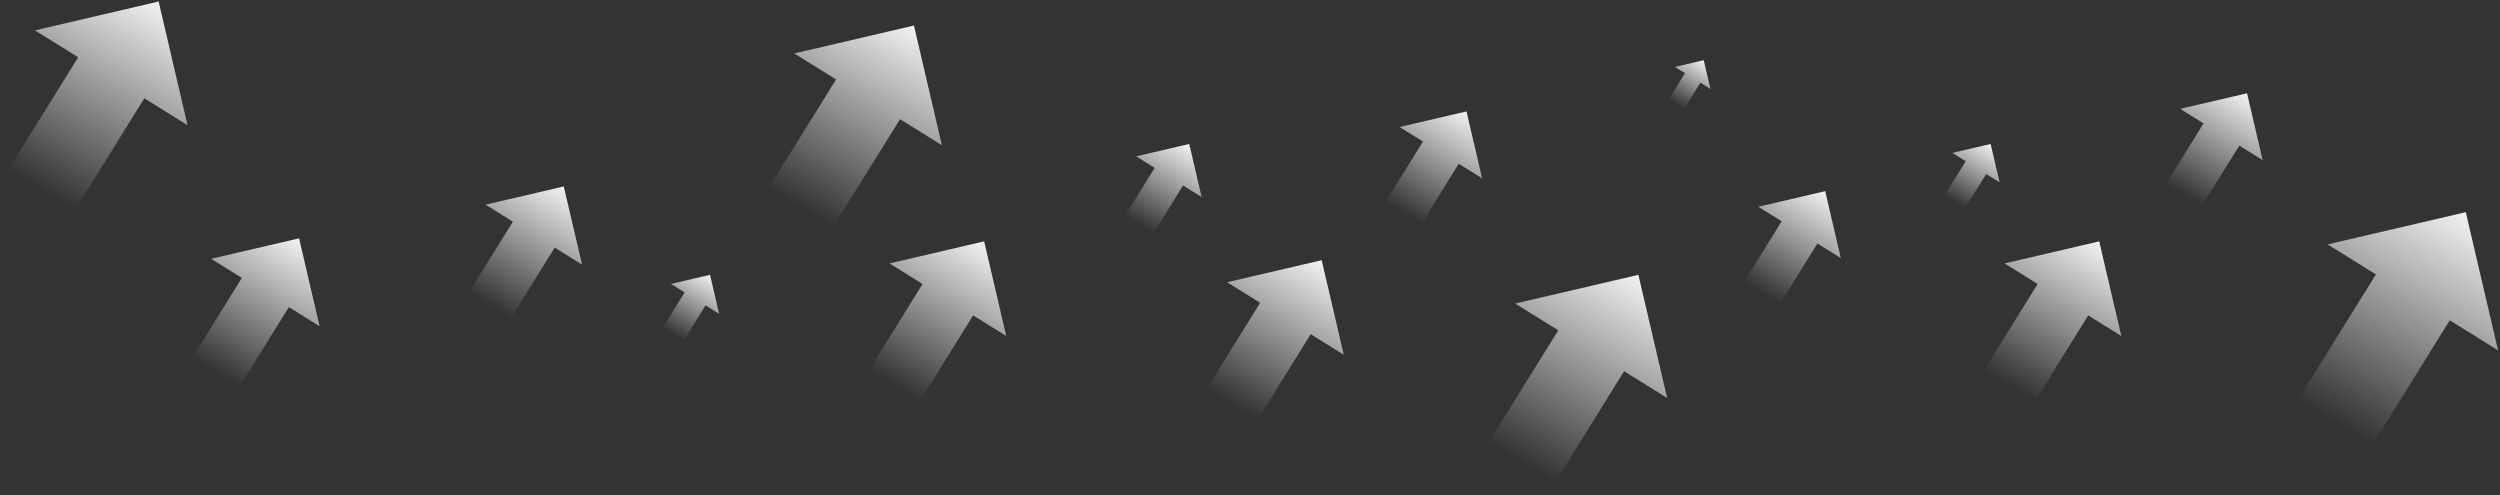 <svg xmlns="http://www.w3.org/2000/svg" xmlns:xlink="http://www.w3.org/1999/xlink" width="989.675" height="196.151" viewBox="0 0 989.675 196.151"><rect x="0" y="0" width="989.675" height="196.151" fill="#333333" stroke="none"/><defs><linearGradient id="a" x1="1" x2="0.5" y2="1" gradientUnits="objectBoundingBox"><stop offset="0" stop-color="#fff"/><stop offset="1" stop-color="#fff" stop-opacity="0"/></linearGradient></defs><g transform="translate(-6.311 -161.996)"><g transform="translate(553.255 206.102)"><path d="M3384.712,1382.77l16.37-26.341-9.259-5.754,2.736-.639,14.279-3.329,4.086-.953,5.383-1.255.31,1.328,5.878,25.153-9.258-5.754h0l-16.37,26.342Z" transform="translate(-3384.712 -1344.497)" fill="url(#a)"/><path d="M3399.026,1392.254l-15-9.324,16.37-26.341-9.859-6.128,3.911-.913,24.235-5.651,6.576,28.143-9.86-6.128Zm-13.626-9.645,13.3,8.268L3415.1,1364.5l.42.313,8.214,5.105-5.8-24.818-24.821,5.789,8.658,5.381Z" transform="translate(-3384.712 -1344.497)" fill="rgba(0,0,0,0)"/></g><g transform="translate(695.255 237.664)"><path d="M3384.712,1382.77l16.37-26.341-9.259-5.754,2.736-.639,14.279-3.329,4.086-.953,5.383-1.255.31,1.328,5.878,25.153-9.258-5.754h0l-16.37,26.342Z" transform="translate(-3384.712 -1344.497)" fill="url(#a)"/><path d="M3399.026,1392.254l-15-9.324,16.37-26.341-9.859-6.128,3.911-.913,24.235-5.651,6.576,28.143-9.86-6.128Zm-13.626-9.645,13.3,8.268L3415.1,1364.5l.42.313,8.214,5.105-5.8-24.818-24.821,5.789,8.658,5.381Z" transform="translate(-3384.712 -1344.497)" fill="rgba(0,0,0,0)"/></g><g transform="translate(862.253 198.915)"><path d="M3384.712,1382.77l16.37-26.341-9.259-5.754,2.736-.639,14.279-3.329,4.086-.953,5.383-1.255.31,1.328,5.878,25.153-9.258-5.754h0l-16.37,26.342Z" transform="translate(-3384.712 -1344.497)" fill="url(#a)"/><path d="M3399.026,1392.254l-15-9.324,16.37-26.341-9.859-6.128,3.911-.913,24.235-5.651,6.576,28.143-9.86-6.128Zm-13.626-9.645,13.3,8.268L3415.1,1364.5l.42.313,8.214,5.105-5.8-24.818-24.821,5.789,8.658,5.381Z" transform="translate(-3384.712 -1344.497)" fill="rgba(0,0,0,0)"/></g><g transform="translate(267.763 270.786)"><path d="M3842.947,1350.334l9.563-15.386h0l-5.409-3.362,1.6-.373,8.34-1.944,2.388-.558,3.144-.733.182.775,3.433,14.692-5.407-3.36h0l-9.563,15.386Z" transform="translate(-3842.947 -1327.979)" fill="url(#a)"/><path d="M3851.374,1356.161l-9.116-5.666,9.562-15.386-6.01-3.736,17.133-3.995.3,1.262,3.708,15.868-6.008-3.734Zm-7.739-5.987,7.417,4.61,9.446-15.2h.42l.122.075,4.382,2.723-3.226-13.805-13.808,3.22,4.263,2.649h.757l-.475.764Z" transform="translate(-3842.947 -1327.979)" fill="rgba(0,0,0,0)"/></g><g transform="translate(450.433 218.991)"><path d="M3539.531,1347.456l12.99-20.9h0l-7.347-4.565,2.171-.508,11.329-2.641,3.243-.757,4.271-1,.246,1.053,4.664,19.958-7.346-4.565h0l-12.989,20.9Z" transform="translate(-3539.531 -1317.088)" fill="url(#a)"/><path d="M3550.923,1355.124l-12.08-7.507,12.99-20.9-7.947-4.938,3.346-.782,19.33-4.507.359,1.54,4.939,21.134-7.947-4.939Zm-10.7-7.829,10.382,6.452,12.964-20.861.45.225,6.32,3.927-4.521-19.349-19.352,4.513,6.3,3.917.466.238-.287.462Z" transform="translate(-3539.531 -1317.088)" fill="rgba(0,0,0,0)"/></g><g transform="translate(7 162.597)"><path d="M4266,1424.258l30.264-48.694h0l-17.116-10.637,5.058-1.182,26.4-6.153,7.555-1.764,9.95-2.32.573,2.455,10.866,46.5-17.113-10.635h0l-30.264,48.7Z" transform="translate(-4266.001 -1353.507)" fill="url(#a)"/><path d="M4292.325,1441.208l-.425-.264-26.588-16.525.264-.425,30-48.269-17.718-11.011,6.233-1.456,26.4-6.153,7.554-1.764,10.438-2.433.686,2.942,11.141,47.674-1.026-.637-16.69-10.372Zm-25.636-17.11L4292,1439.83l30.276-48.715.424.291,16.077,9.991-11.05-47.291-9.463,2.206-7.554,1.764-30.277,7.06,16.085,10,.436.257-.269.436Z" transform="translate(-4266.001 -1353.507)" fill="rgba(0,0,0,0)"/></g><g transform="translate(307.982 172.106)"><path d="M3737.019,1382.724l29.3-47.139h0l-16.57-10.3,4.9-1.143,25.553-5.957,7.313-1.708,9.633-2.246.554,2.376,10.519,45.014-16.568-10.3h0l-29.3,47.139Z" transform="translate(-3737.019 -1314.232)" fill="url(#a)"/><path d="M3762.509,1399.153l-.425-.264-25.754-16,.264-.425,29.032-46.714-17.171-10.672,6.071-1.418,25.554-5.957,7.313-1.708,10.12-2.359.668,2.863,10.794,46.19-17.169-10.67Zm-24.8-16.59,24.48,15.213,29.276-47.105.446.23,15.542,9.659-10.685-45.728-9.146,2.132-7.313,1.708-29.273,6.826,15.969,9.925-.263.425Z" transform="translate(-3737.019 -1314.232)" fill="rgba(0,0,0,0)"/></g><g transform="translate(190.209 235.795)"><path d="M3949.793,1414.02l19.141-30.8h0l-10.827-6.729,3.2-.746,16.7-3.893,4.779-1.115,6.293-1.467.362,1.552,6.873,29.411-10.825-6.727h0l-19.142,30.8Z" transform="translate(-3949.792 -1369.269)" fill="url(#a)"/><path d="M3966.5,1424.994l-17.4-10.813,19.141-30.8-11.427-7.1,32.629-7.61.476,2.039,7.148,30.587-11.427-7.1Zm-16.021-11.135,15.7,9.757,19.142-30.8.425.264,9.8,6.09-6.847-29.3-29.3,6.834,9.778,6.077.478.229-.294.474Z" transform="translate(-3949.792 -1369.269)" fill="rgba(0,0,0,0)"/></g><g transform="translate(913.034 245.983)"><path d="M0,79.071,33.821,24.65h0L14.691,12.761l5.651-1.318,29.5-6.879,8.444-1.97L69.406,0l.64,2.743L82.19,54.71,63.064,42.825h0L29.24,97.244Z" transform="translate(0 0)" fill="url(#a)"/><path d="M29.4,97.933-.689,79.232,33.133,24.811,13.4,12.548l6.827-1.593L69.78-.6l.753,3.23L82.952,55.772,63.223,43.512ZM.689,78.911l28.39,17.645,33.8-54.384.449.228,18.1,11.248L69.033.6,15.98,12.974,34.063,24.212l.475.231-.292.471Z" transform="translate(0 0)" fill="rgba(0,0,0,0)"/></g><g transform="translate(481.998 264.988)"><path d="M3476,1353.926l23.157-37.262h0l-13.1-8.14,3.87-.9,20.2-4.709,5.781-1.35,7.614-1.775.438,1.878,8.314,35.581-13.095-8.138h0l-23.157,37.262Z" transform="translate(-3475.996 -1299.786)" fill="url(#a)"/><path d="M3496.177,1367.057l-20.87-12.97,23.157-37.262-13.7-8.513,5.045-1.178,34.08-7.947.552,2.365,8.589,36.756-13.7-8.512Zm-19.493-13.292,19.171,11.915,23.161-37.269.425.274,12.066,7.5-8.364-35.8-7.127,1.661-5.781,1.35-22.893,5.338,12.5,7.766-.263.425Z" transform="translate(-3475.996 -1299.786)" fill="rgba(0,0,0,0)"/></g><g transform="translate(348.377 257.54)"><path d="M3630.816,1437.809l23.157-37.261h0l-13.1-8.14,3.87-.9,20.2-4.709,5.781-1.349,7.614-1.776.439,1.878,8.314,35.581-13.1-8.138h0l-23.158,37.261Z" transform="translate(-3630.816 -1383.67)" fill="url(#a)"/><path d="M3651,1450.941l-20.871-12.971,23.157-37.261-13.7-8.513,5.045-1.179,34.081-7.947.552,2.365,8.589,36.757-13.7-8.512Zm-19.493-13.292,19.172,11.915,23.179-37.3.42.309,12.053,7.491-8.365-35.8-35.8,8.35,12.5,7.767-.264.425Z" transform="translate(-3630.816 -1383.67)" fill="rgba(0,0,0,0)"/></g><g transform="translate(789.802 257.54)"><path d="M3630.816,1437.809l23.157-37.261h0l-13.1-8.14,3.87-.9,20.2-4.709,5.781-1.349,7.614-1.776.439,1.878,8.314,35.581-13.1-8.138h0l-23.158,37.261Z" transform="translate(-3630.816 -1383.67)" fill="url(#a)"/><path d="M3651,1450.941l-20.871-12.971,23.157-37.261-13.7-8.513,5.045-1.179,34.081-7.947.552,2.365,8.589,36.757-13.7-8.512Zm-19.493-13.292,19.172,11.915,23.179-37.3.42.309,12.053,7.491-8.365-35.8-35.8,8.35,12.5,7.767-.264.425Z" transform="translate(-3630.816 -1383.67)" fill="rgba(0,0,0,0)"/></g><g transform="translate(775.076 218.991)"><path d="M0,21.948,9.388,6.842h0l-5.31-3.3,1.569-.366,8.188-1.909L16.179.72,19.266,0l.178.761,3.371,14.424-5.309-3.3h0L8.117,26.992Z" transform="translate(0 0)" fill="url(#a)"/><path d="M8.277,27.681-.689,22.108,8.7,7,2.789,3.33l2.744-.641L19.639-.6l3.937,16.848-5.91-3.673ZM.689,21.787,7.956,26.3l9.471-15.239.4.433,4.226,2.626L18.892.6,5.367,3.755l4.71,2.927Z" transform="translate(0 0)" fill="rgba(0,0,0,0)"/></g><g transform="translate(593.037 270.786)"><path d="M0,70.475l30.145-48.5h0l-17.05-10.6L18.132,10.2l26.293-6.13,7.526-1.756L61.862,0l.571,2.445L73.256,48.763,56.209,38.169h0l-30.146,48.5Z" transform="translate(0 0)" fill="url(#a)"/><path d="M26.224,87.361-.689,70.636l30.145-48.5L11.806,11.162l6.212-1.451L62.235-.6,74.018,49.825,56.37,38.857ZM.689,70.314,25.9,85.984,56.121,37.363l.4.414L72.495,47.7,61.489.6,44.539,4.555,14.384,11.587,30.834,21.81Z" transform="translate(0 0)" fill="rgba(0,0,0,0)"/></g><g transform="translate(666.294 185.837)"><path d="M0,16.478,7.048,5.137h0L3.062,2.66,4.24,2.384,10.387.951l1.76-.411L14.464,0,14.6.572,17.128,11.4,13.143,8.924h0L6.094,20.265Z" transform="translate(0 0)" fill="url(#a)"/><path d="M6.255,20.954-.689,16.639,6.36,5.3,1.773,2.447,4.126,1.9,14.838-.6,17.89,12.464,13.3,9.613ZM.689,16.317l5.245,3.259L13.05,8.125l.4.4,2.911,1.809L14.091.6,4.351,2.872l3.386,2.1Z" transform="translate(0 0)" fill="rgba(0,0,0,0)"/></g><g transform="translate(80.542 256.339)"><path d="M4058.727,1378.67l21.517-34.624h0l-12.17-7.564,3.6-.84,18.768-4.375,5.372-1.254,7.074-1.65.408,1.745,7.726,33.063-12.168-7.563h0l-21.518,34.624Z" transform="translate(-4058.727 -1328.363)" fill="url(#a)"/><path d="M4077.491,1390.921l-.425-.264-19.029-11.825,21.517-34.624-12.771-7.937,4.772-1.114,31.7-7.392.521,2.231,8,34.239-1.026-.637-11.744-7.3Zm-18.076-12.411,17.755,11.034,21.471-34.548.43.162.043.026,11.142,6.925-7.745-33.145-33.149,7.731,11.173,6.944.363.3-.23.372Z" transform="translate(-4058.727 -1328.363)" fill="rgba(0,0,0,0)"/></g></g></svg>